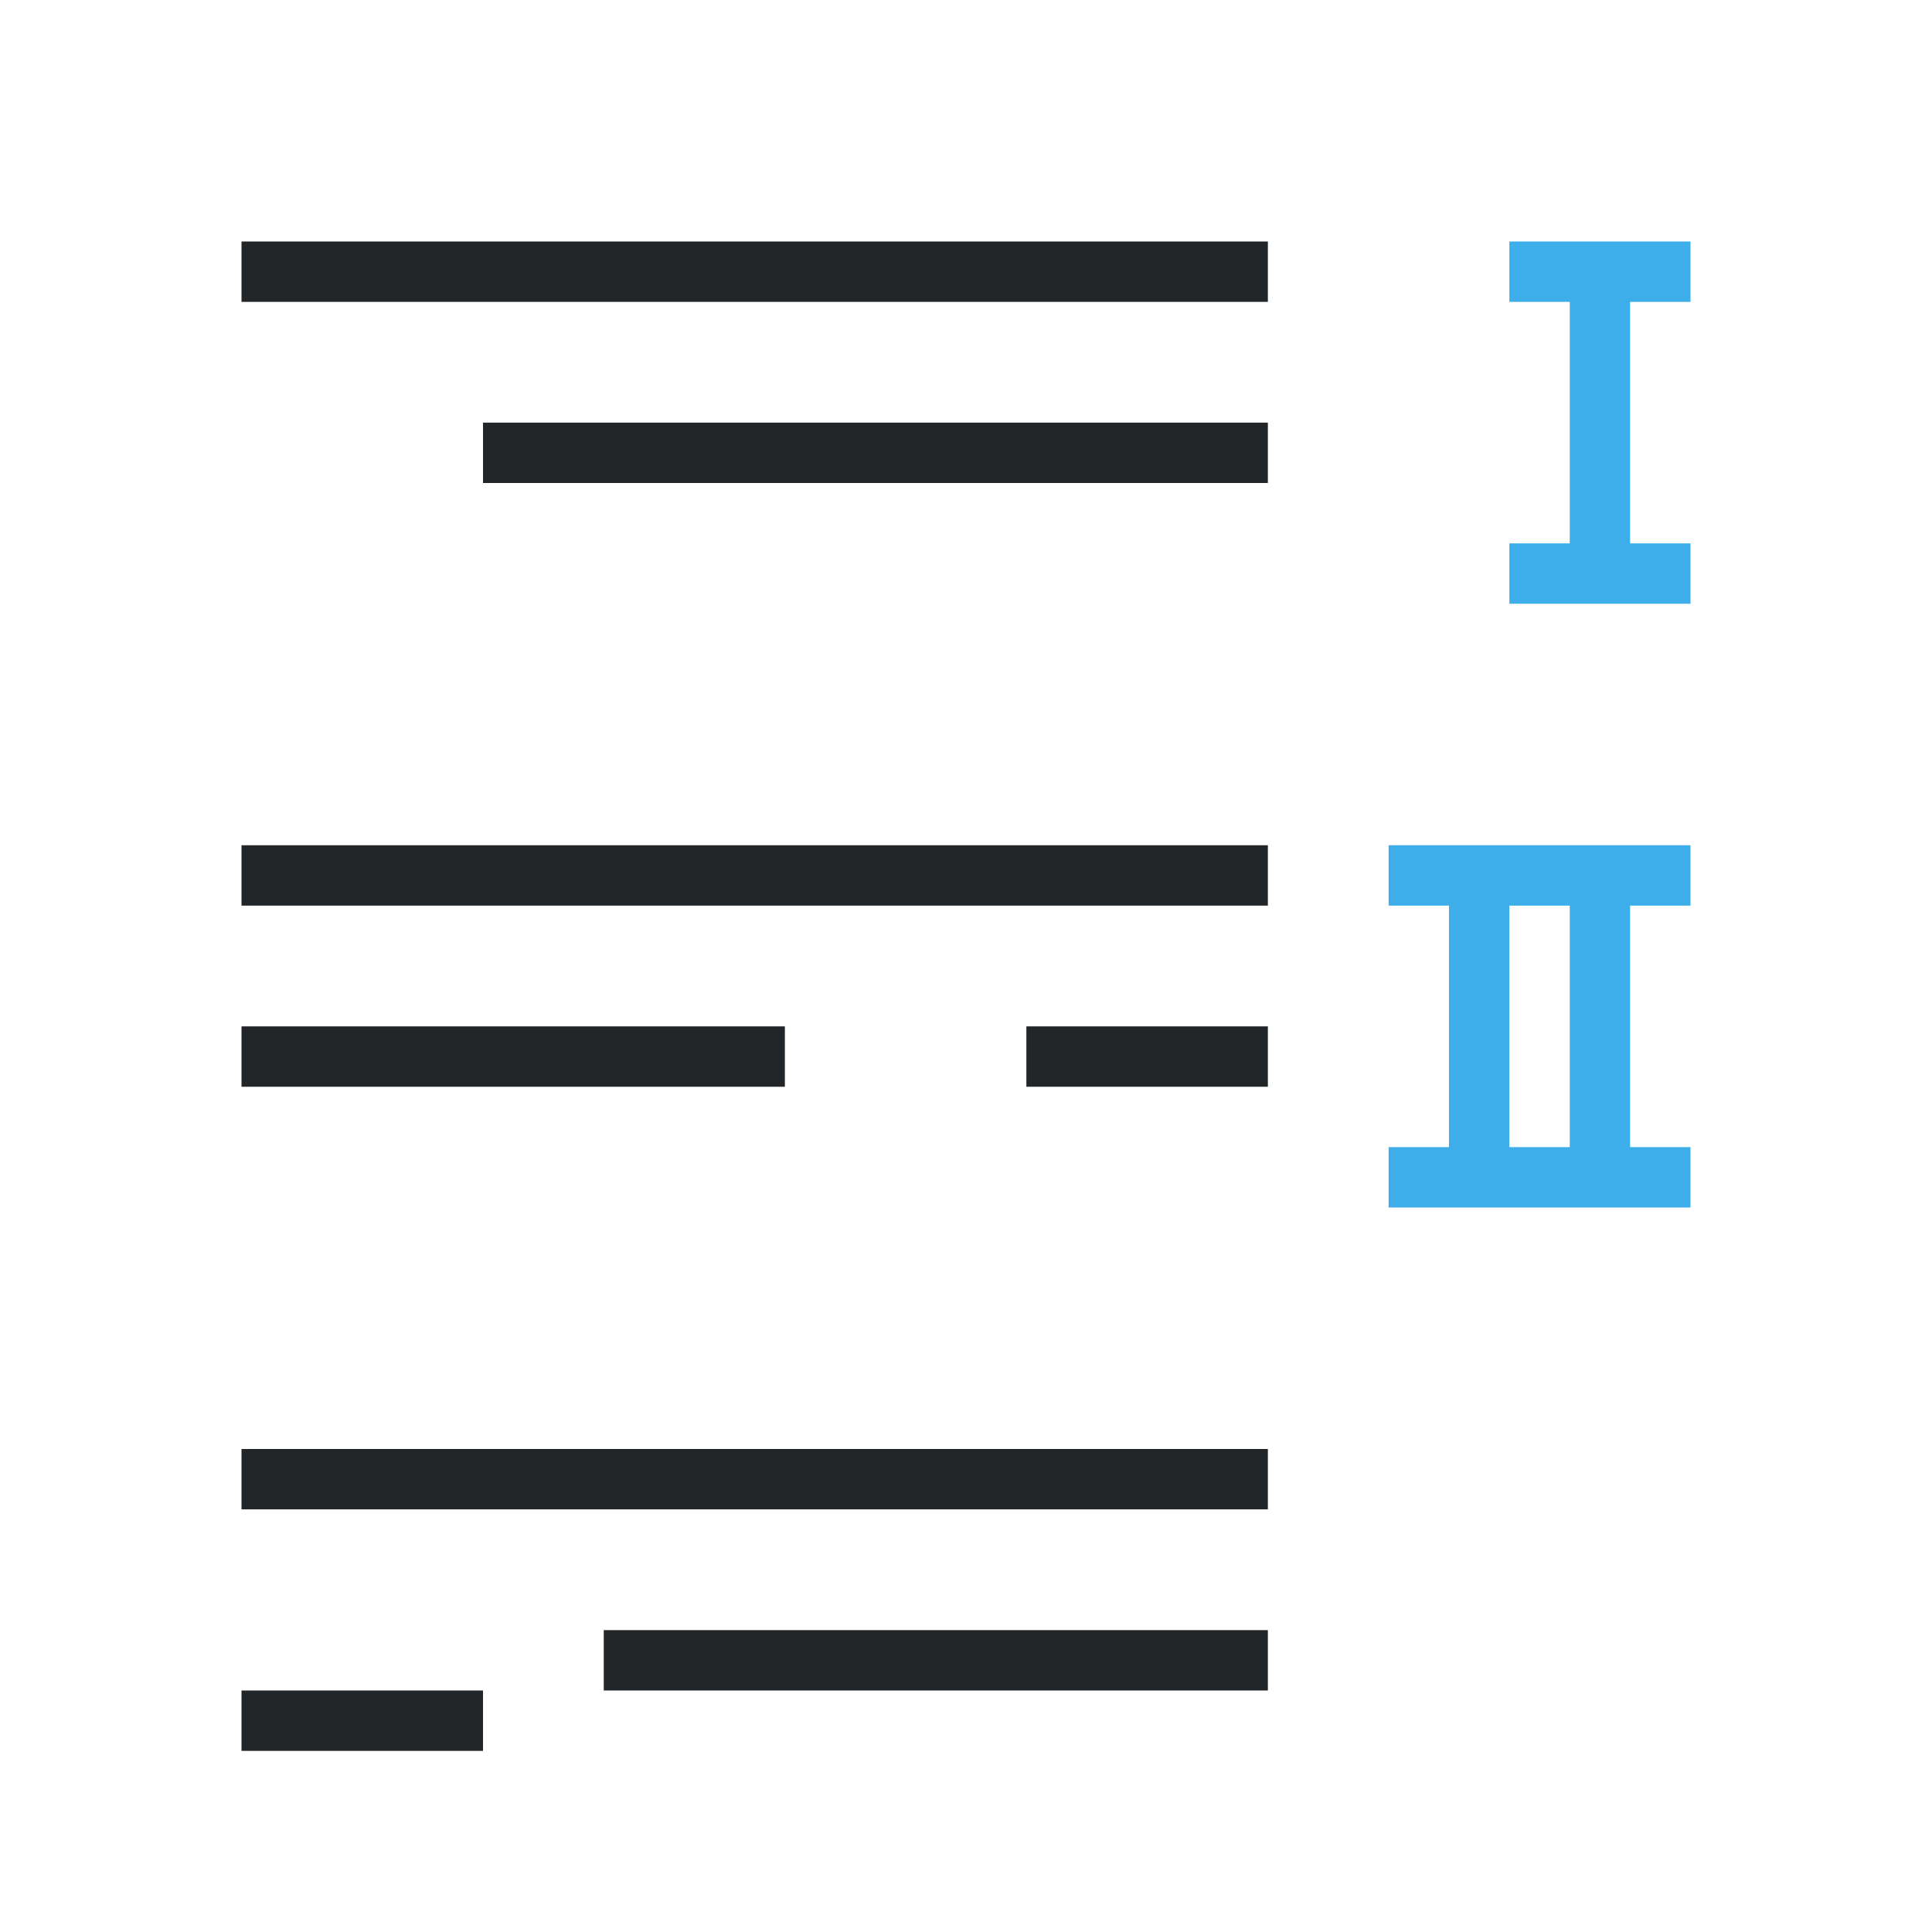 <svg viewBox="0 0 32 32" xmlns="http://www.w3.org/2000/svg"><path d="m21 4v1h-17v-1zm0 3v1h-13v-1zm0 7v1h-17v-1zm0 3v1h-4v-1zm-8 0v1h-9v-1zm8 7v1h-17v-1zm0 3v1h-11v-1zm-13 1v1h-4v-1z" fill="#232629"/><path d="m28 4v1h-1v4h1v1h-3v-1h1v-4h-1v-1h1 1zm0 10v1h-1v4h1v1h-5v-1h1v-4h-1v-1h3 1zm-2 1h-1v4h1z" fill="#3daee9"/></svg>